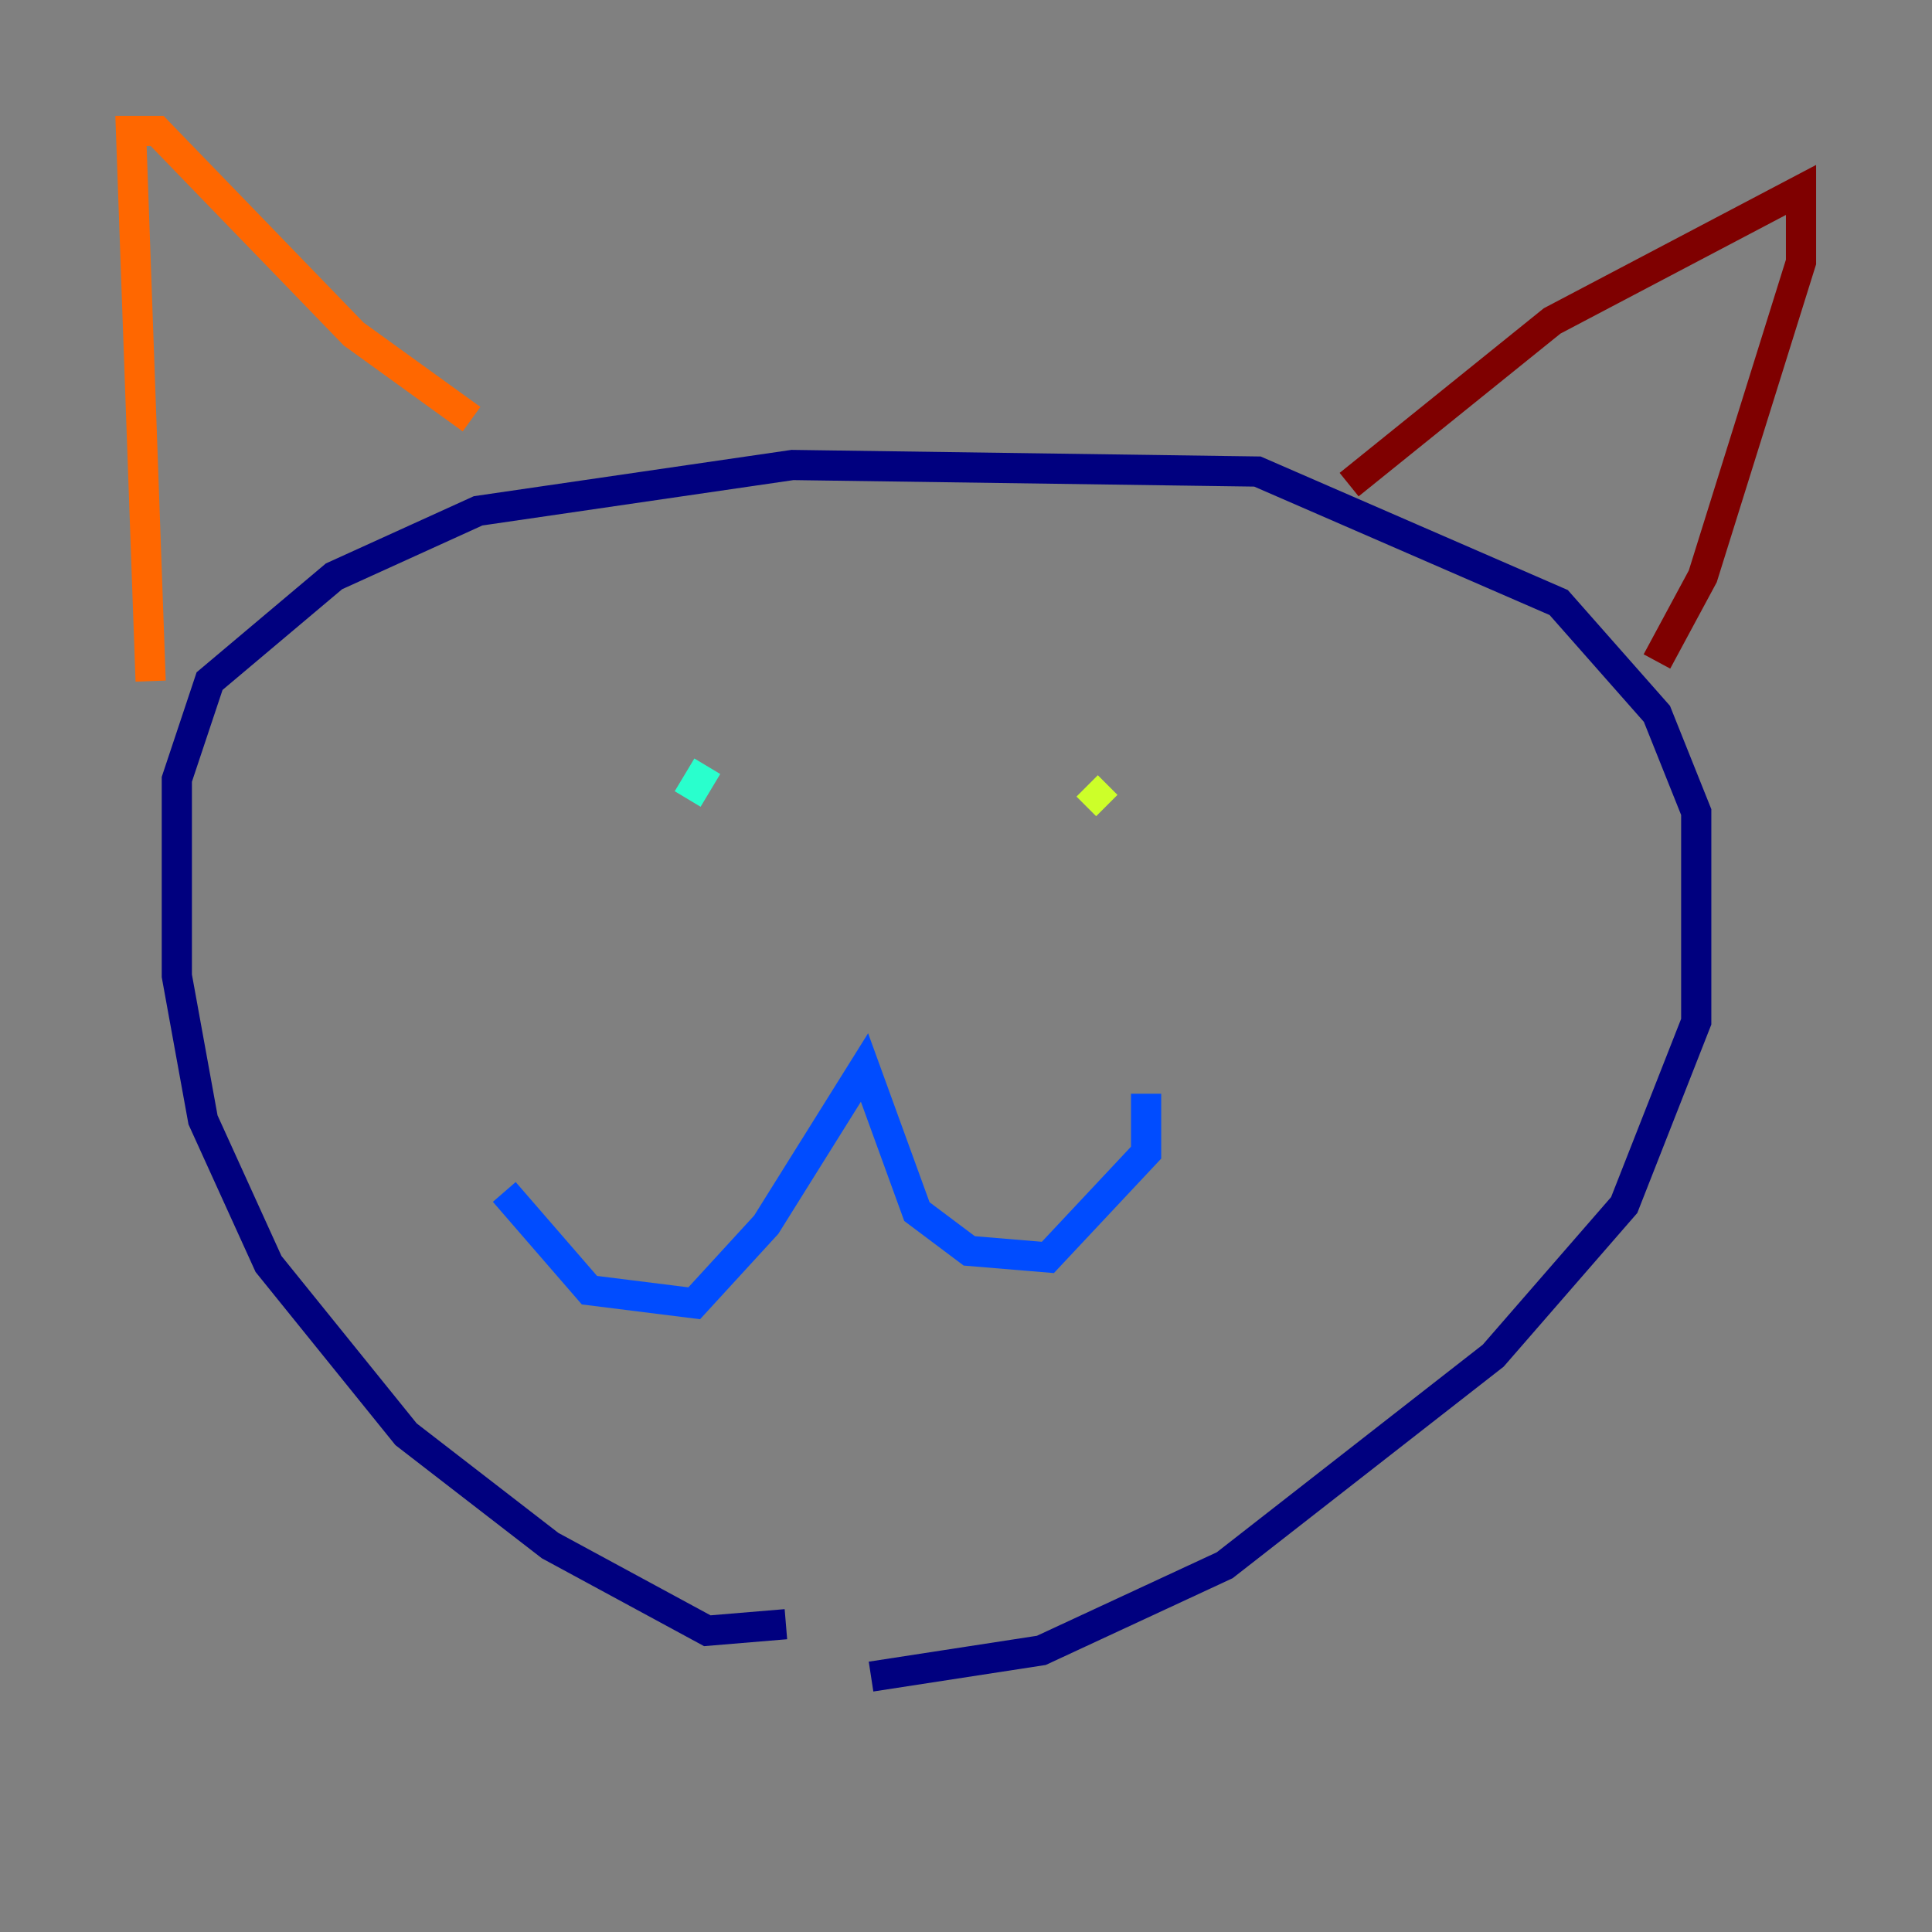 <?xml version="1.0" encoding="utf-8" ?>
<svg baseProfile="tiny" height="128" version="1.2" viewBox="0,0,128,128" width="128" xmlns="http://www.w3.org/2000/svg" xmlns:ev="http://www.w3.org/2001/xml-events" xmlns:xlink="http://www.w3.org/1999/xlink"><rect x="0" y="0" width="128" height="128" fill="#808080" stroke="none"/><defs /><polyline fill="none" points="52.068,107.607 46.861,108.041 36.447,102.4 26.902,95.024 17.79,83.742 13.451,74.197 11.715,64.651 11.715,51.634 13.885,45.125 22.129,38.183 31.675,33.844 52.502,30.807 83.308,31.241 103.268,39.919 109.776,47.295 112.38,53.803 112.38,67.688 107.607,79.837 98.929,89.817 81.139,103.702 68.99,109.342 57.709,111.078" stroke="#00007f" stroke-width="2" /><polyline fill="none" points="33.41,78.969 39.051,85.478 45.993,86.346 50.766,81.139 57.275,70.725 60.746,80.271 64.217,82.875 69.424,83.308 75.932,76.366 75.932,72.461" stroke="#004cff" stroke-width="2" /><polyline fill="none" points="45.559,52.936 46.861,50.766" stroke="#29ffcd" stroke-width="2" /><polyline fill="none" points="73.329,53.37 72.027,52.068" stroke="#cdff29" stroke-width="2" /><polyline fill="none" points="9.98,45.125 8.678,8.678 10.414,8.678 23.43,22.129 31.241,27.77" stroke="#ff6700" stroke-width="2" /><polyline fill="none" points="89.383,32.108 102.834,21.261 119.322,12.583 119.322,17.356 112.814,38.183 109.776,43.824" stroke="#7f0000" stroke-width="2" /></svg>